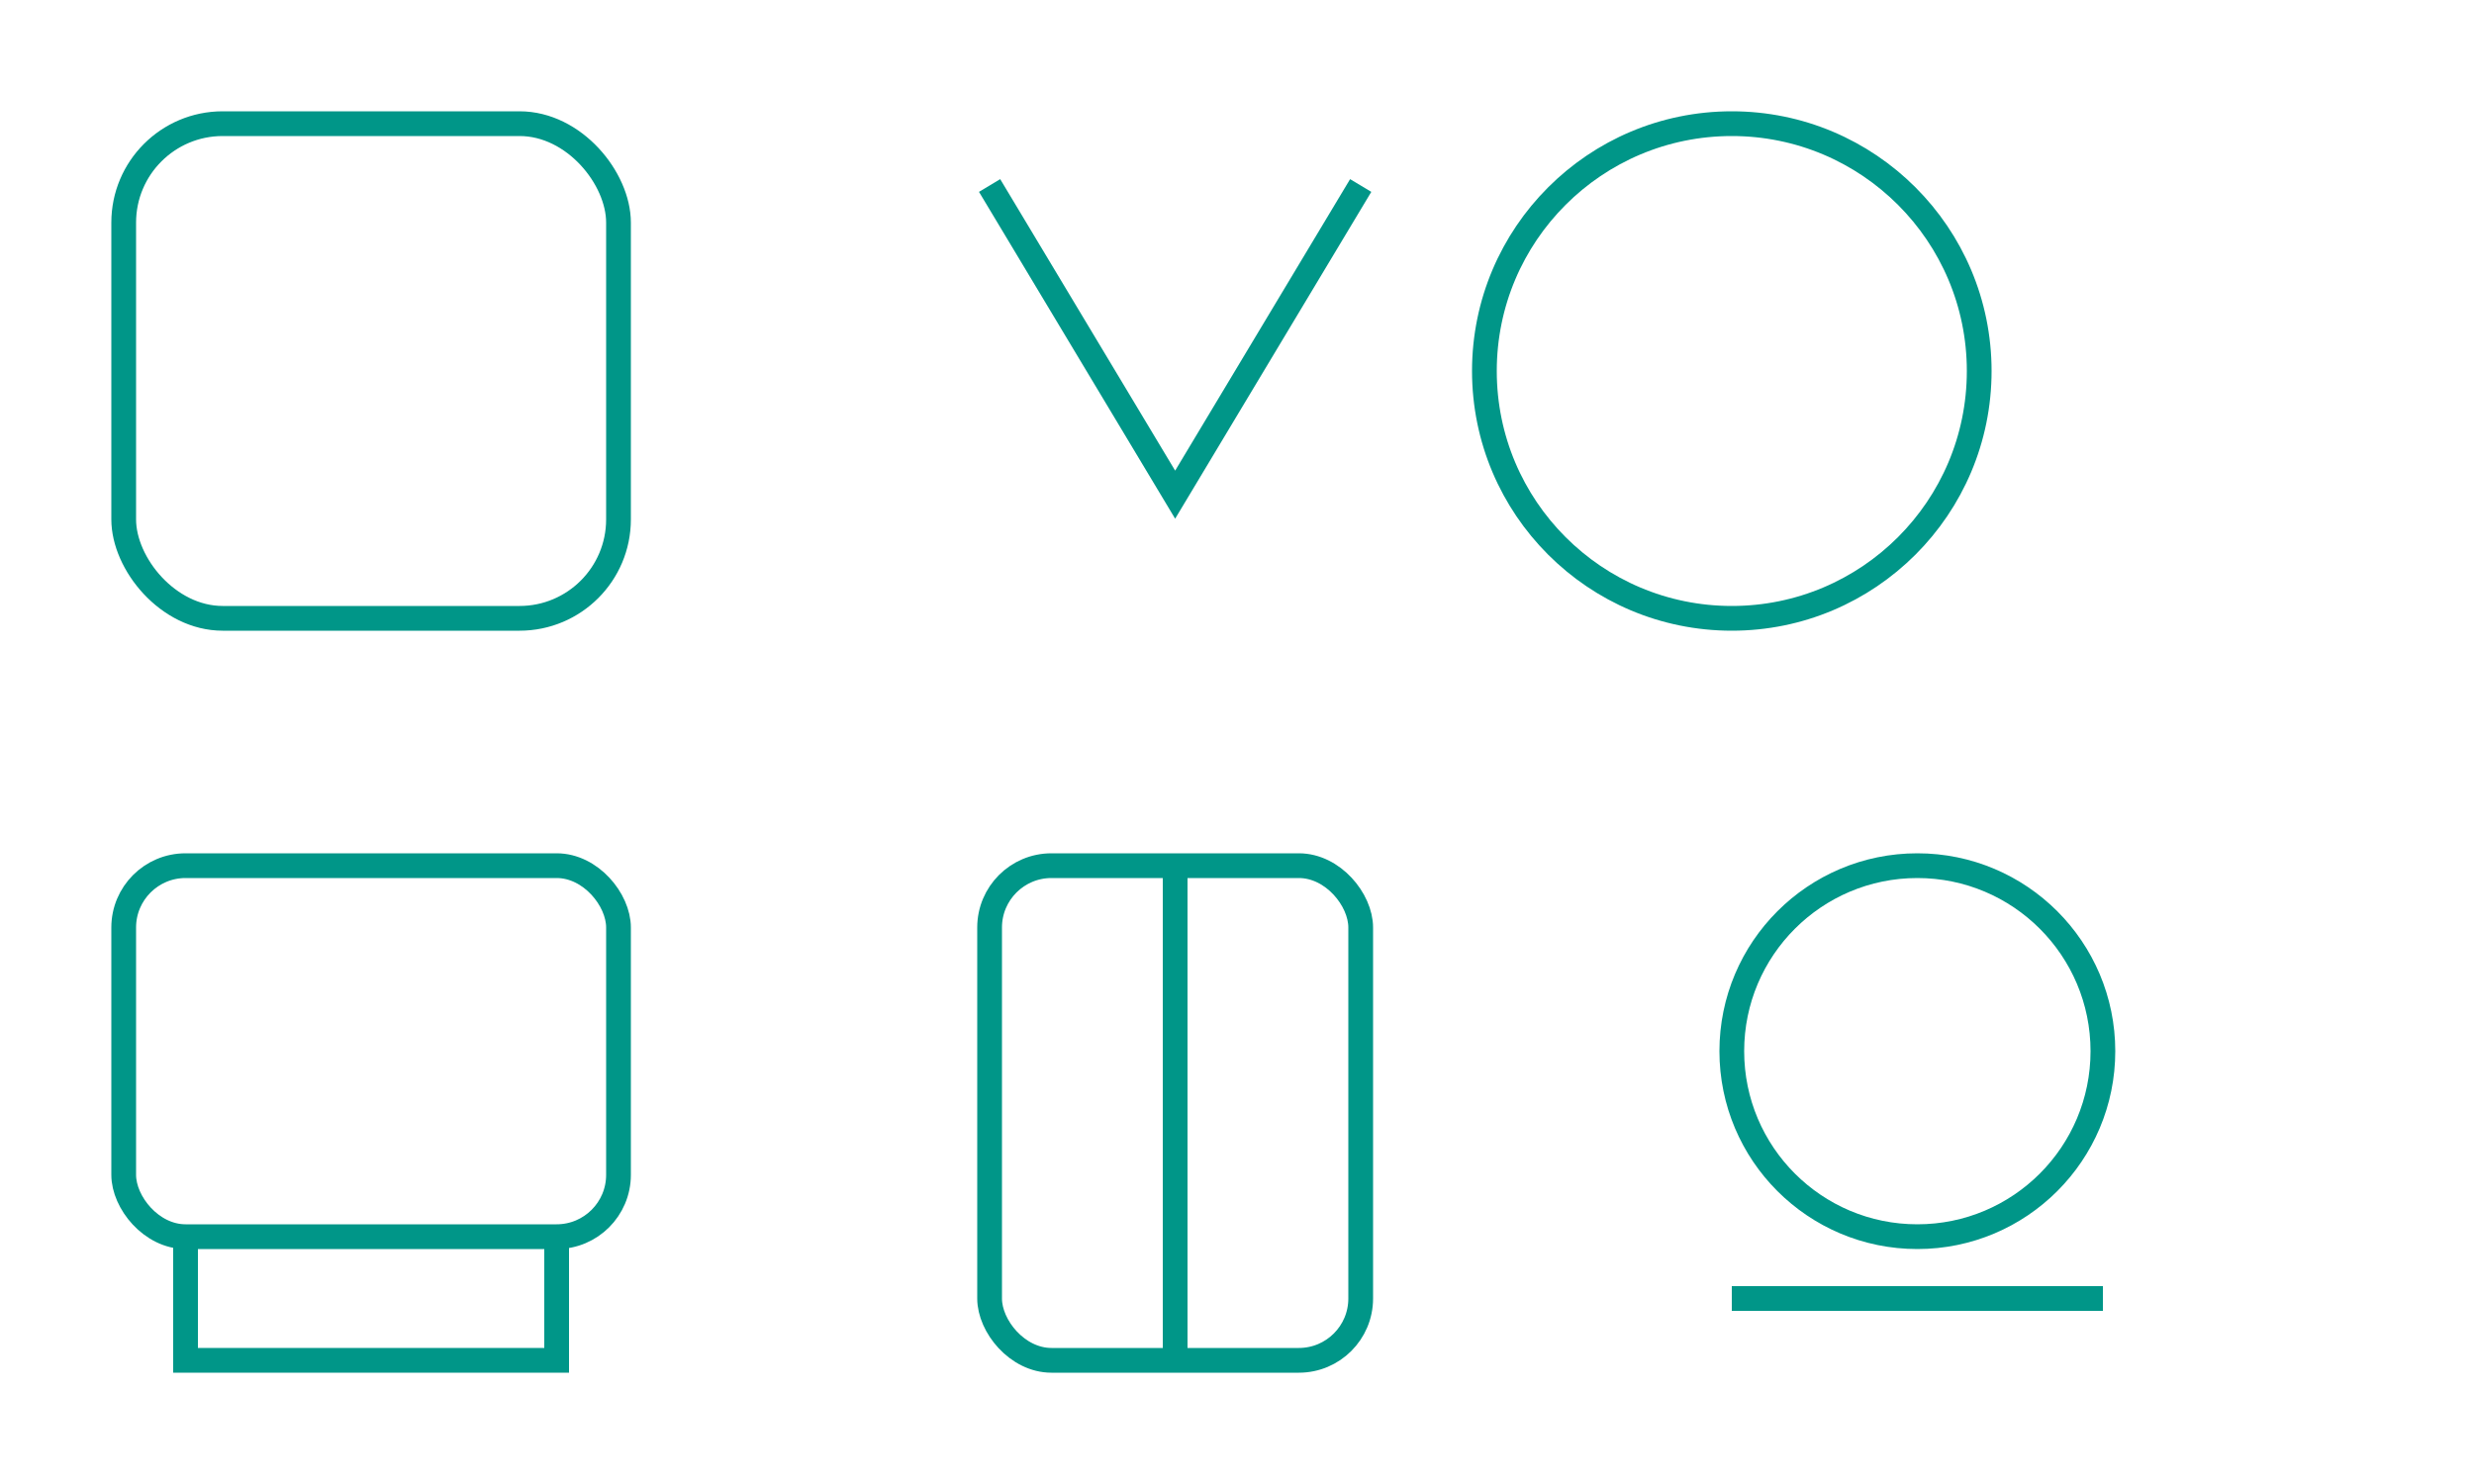 <svg width="200" height="120" xmlns="http://www.w3.org/2000/svg" fill="none" stroke="#009688" stroke-width="2">
    <rect x="10" y="10" width="40" height="40" rx="8"/>
    <path d="M80 15 l15 25 l15 -25"/>
    <circle cx="140" cy="30" r="20"/>
    <g transform="translate(10,70)">
        <rect width="40" height="30" rx="5"/>
        <path d="M5 30 v10 h30 v-10"/>
    </g>
    <g transform="translate(80,70)">
        <rect width="30" height="40" rx="5"/>
        <path d="M15 0 v40"/>
    </g>
    <g transform="translate(140,70)">
        <circle cx="15" cy="15" r="15"/>
        <path d="M0 35 h30"/>
    </g>
</svg>
